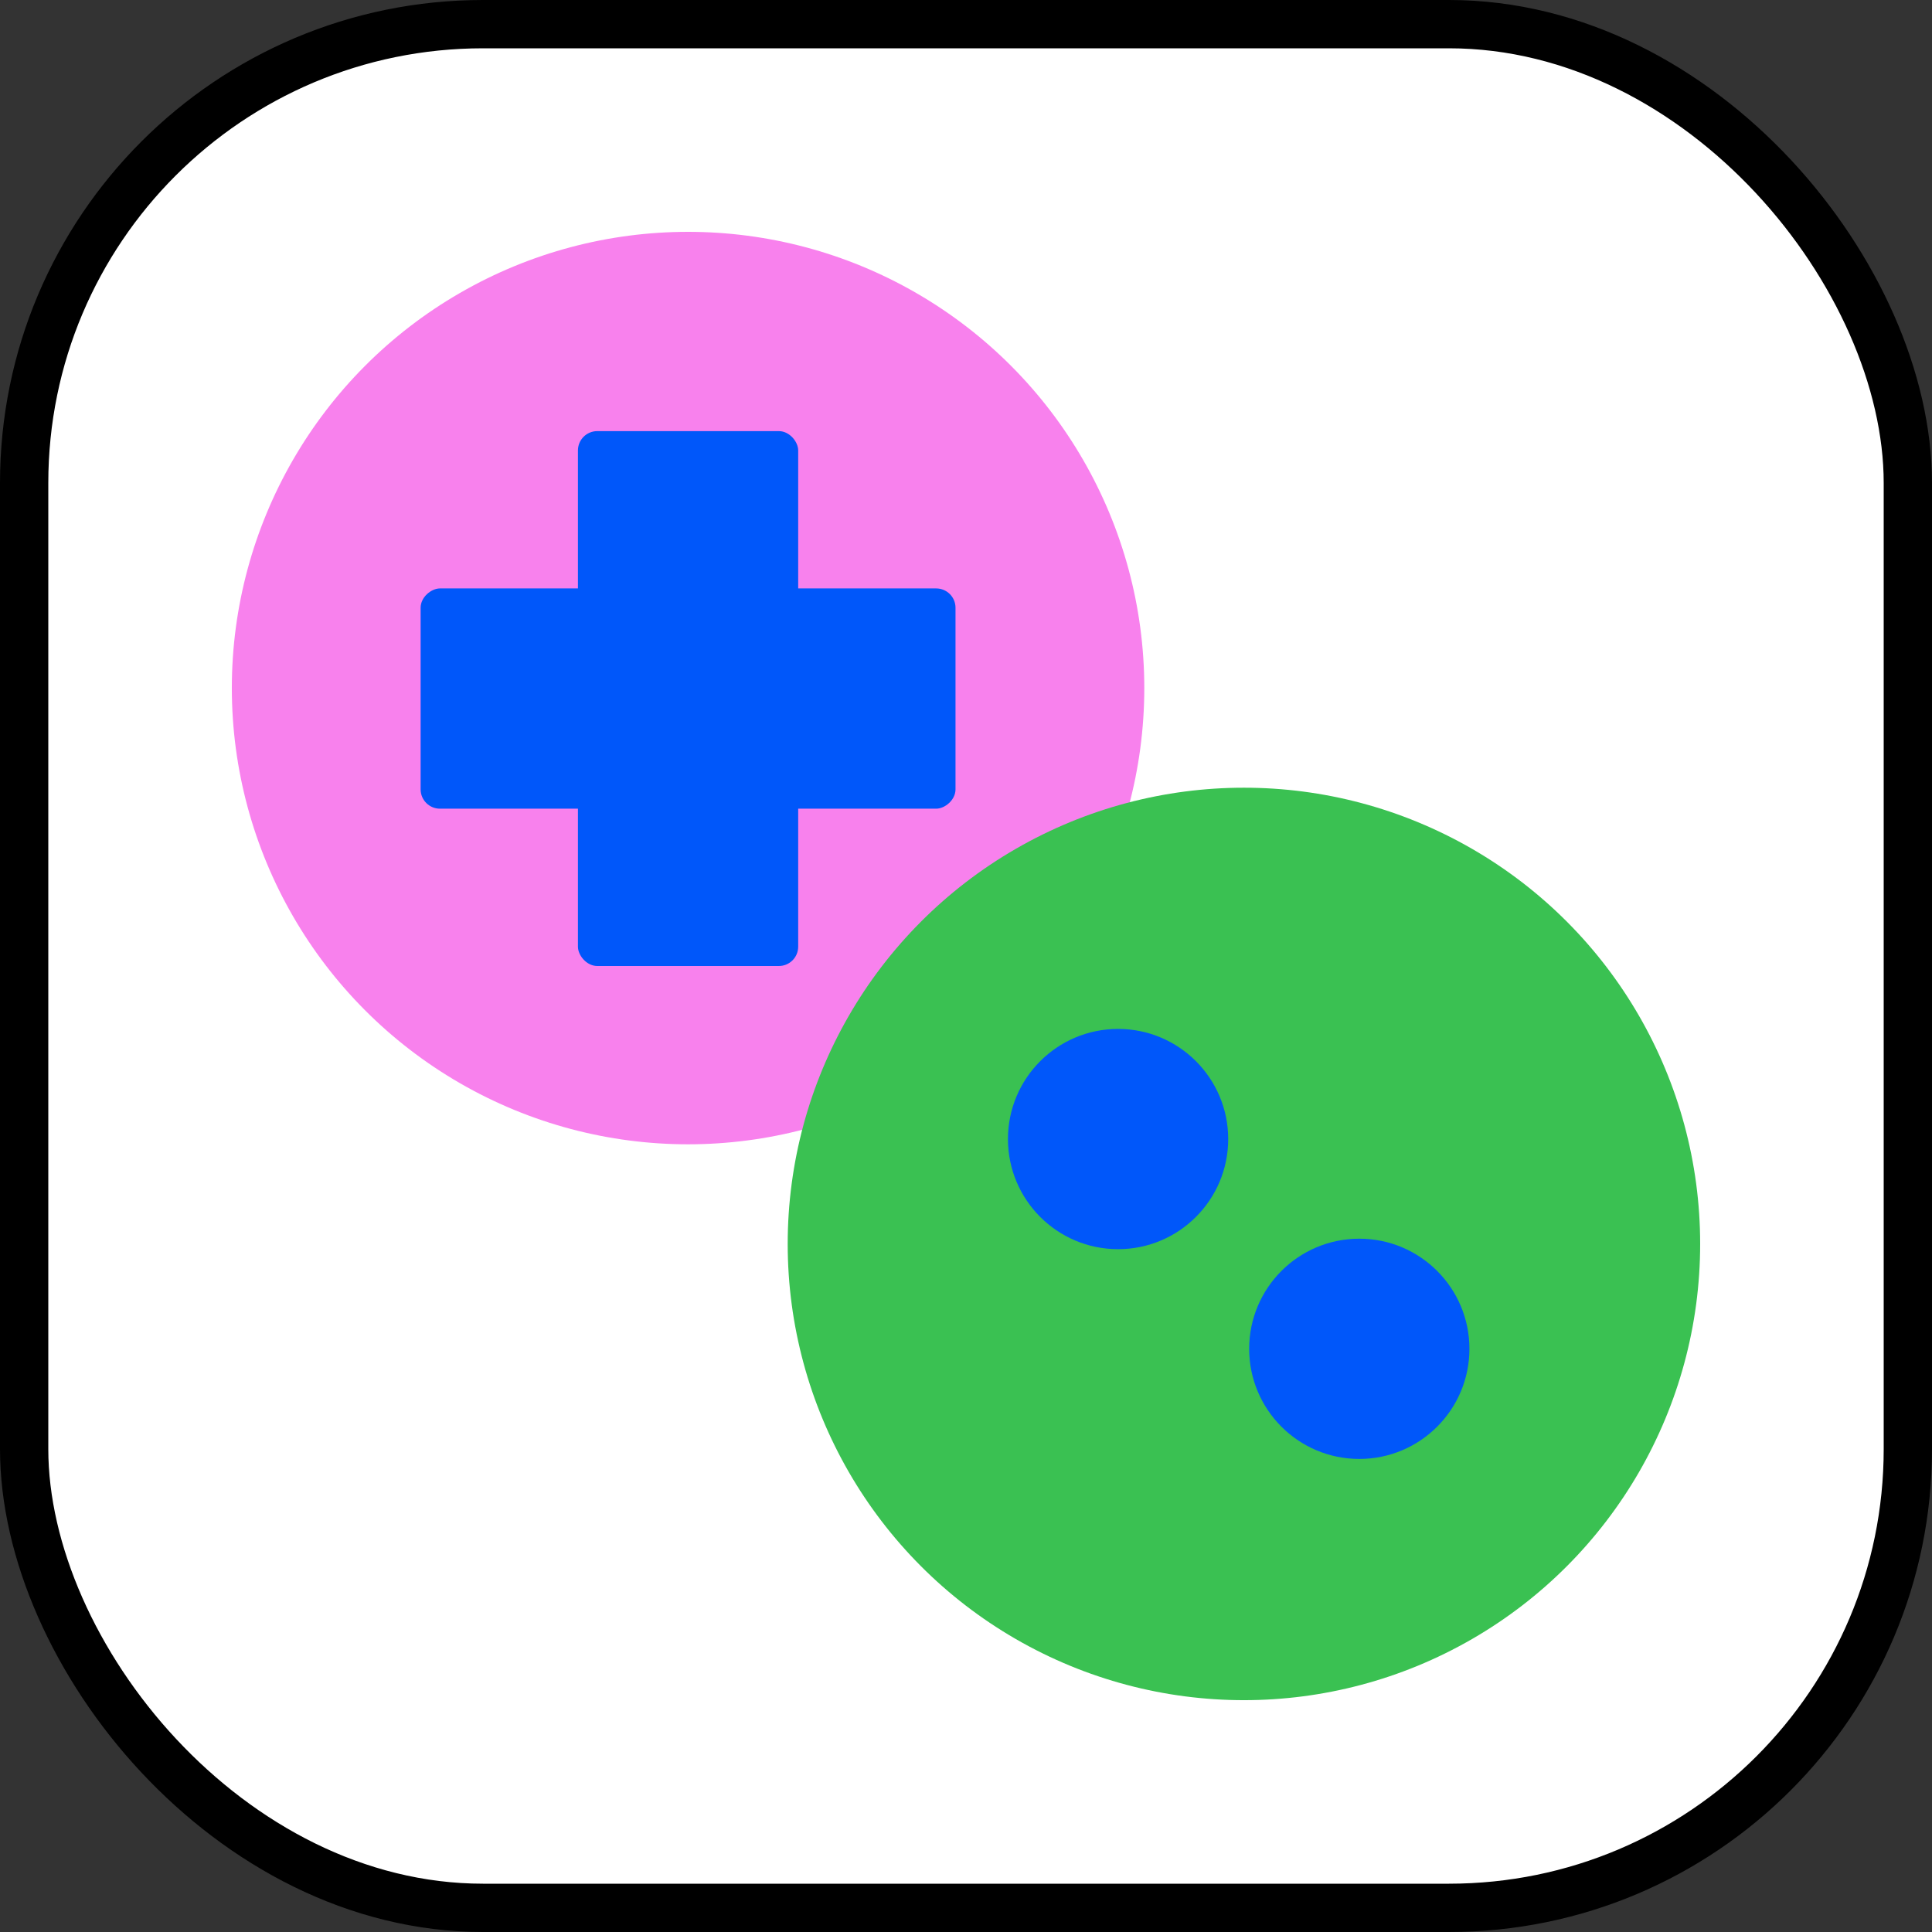 <svg width="200" height="200" viewBox="0 0 200 200" fill="none" xmlns="http://www.w3.org/2000/svg">
<rect x="0" y="0" width="200" height="200" fill="#333333" stroke="none"/>
<rect x="2.5" y="2.5" width="195" height="195" rx="47.5" fill="white"/>
<circle cx="71.228" cy="71.229" r="47.229" fill="#F881ED"/>
<rect x="59.828" y="44.629" width="22.8" height="55.371" rx="2" fill="#0057FA"/>
<rect x="98.914" y="60.914" width="22.8" height="55.371" rx="2" transform="rotate(90 98.914 60.914)" fill="#0057FA"/>
<circle cx="128.771" cy="128.772" r="47.229" fill="#3AC152"/>
<circle cx="115.743" cy="117.914" r="11.4" fill="#0057FA"/>
<circle cx="140.714" cy="139.629" r="11.4" fill="#0057FA"/>
<rect x="2.5" y="2.5" width="195" height="195" rx="47.5" stroke="black" stroke-width="5"/>
</svg>
